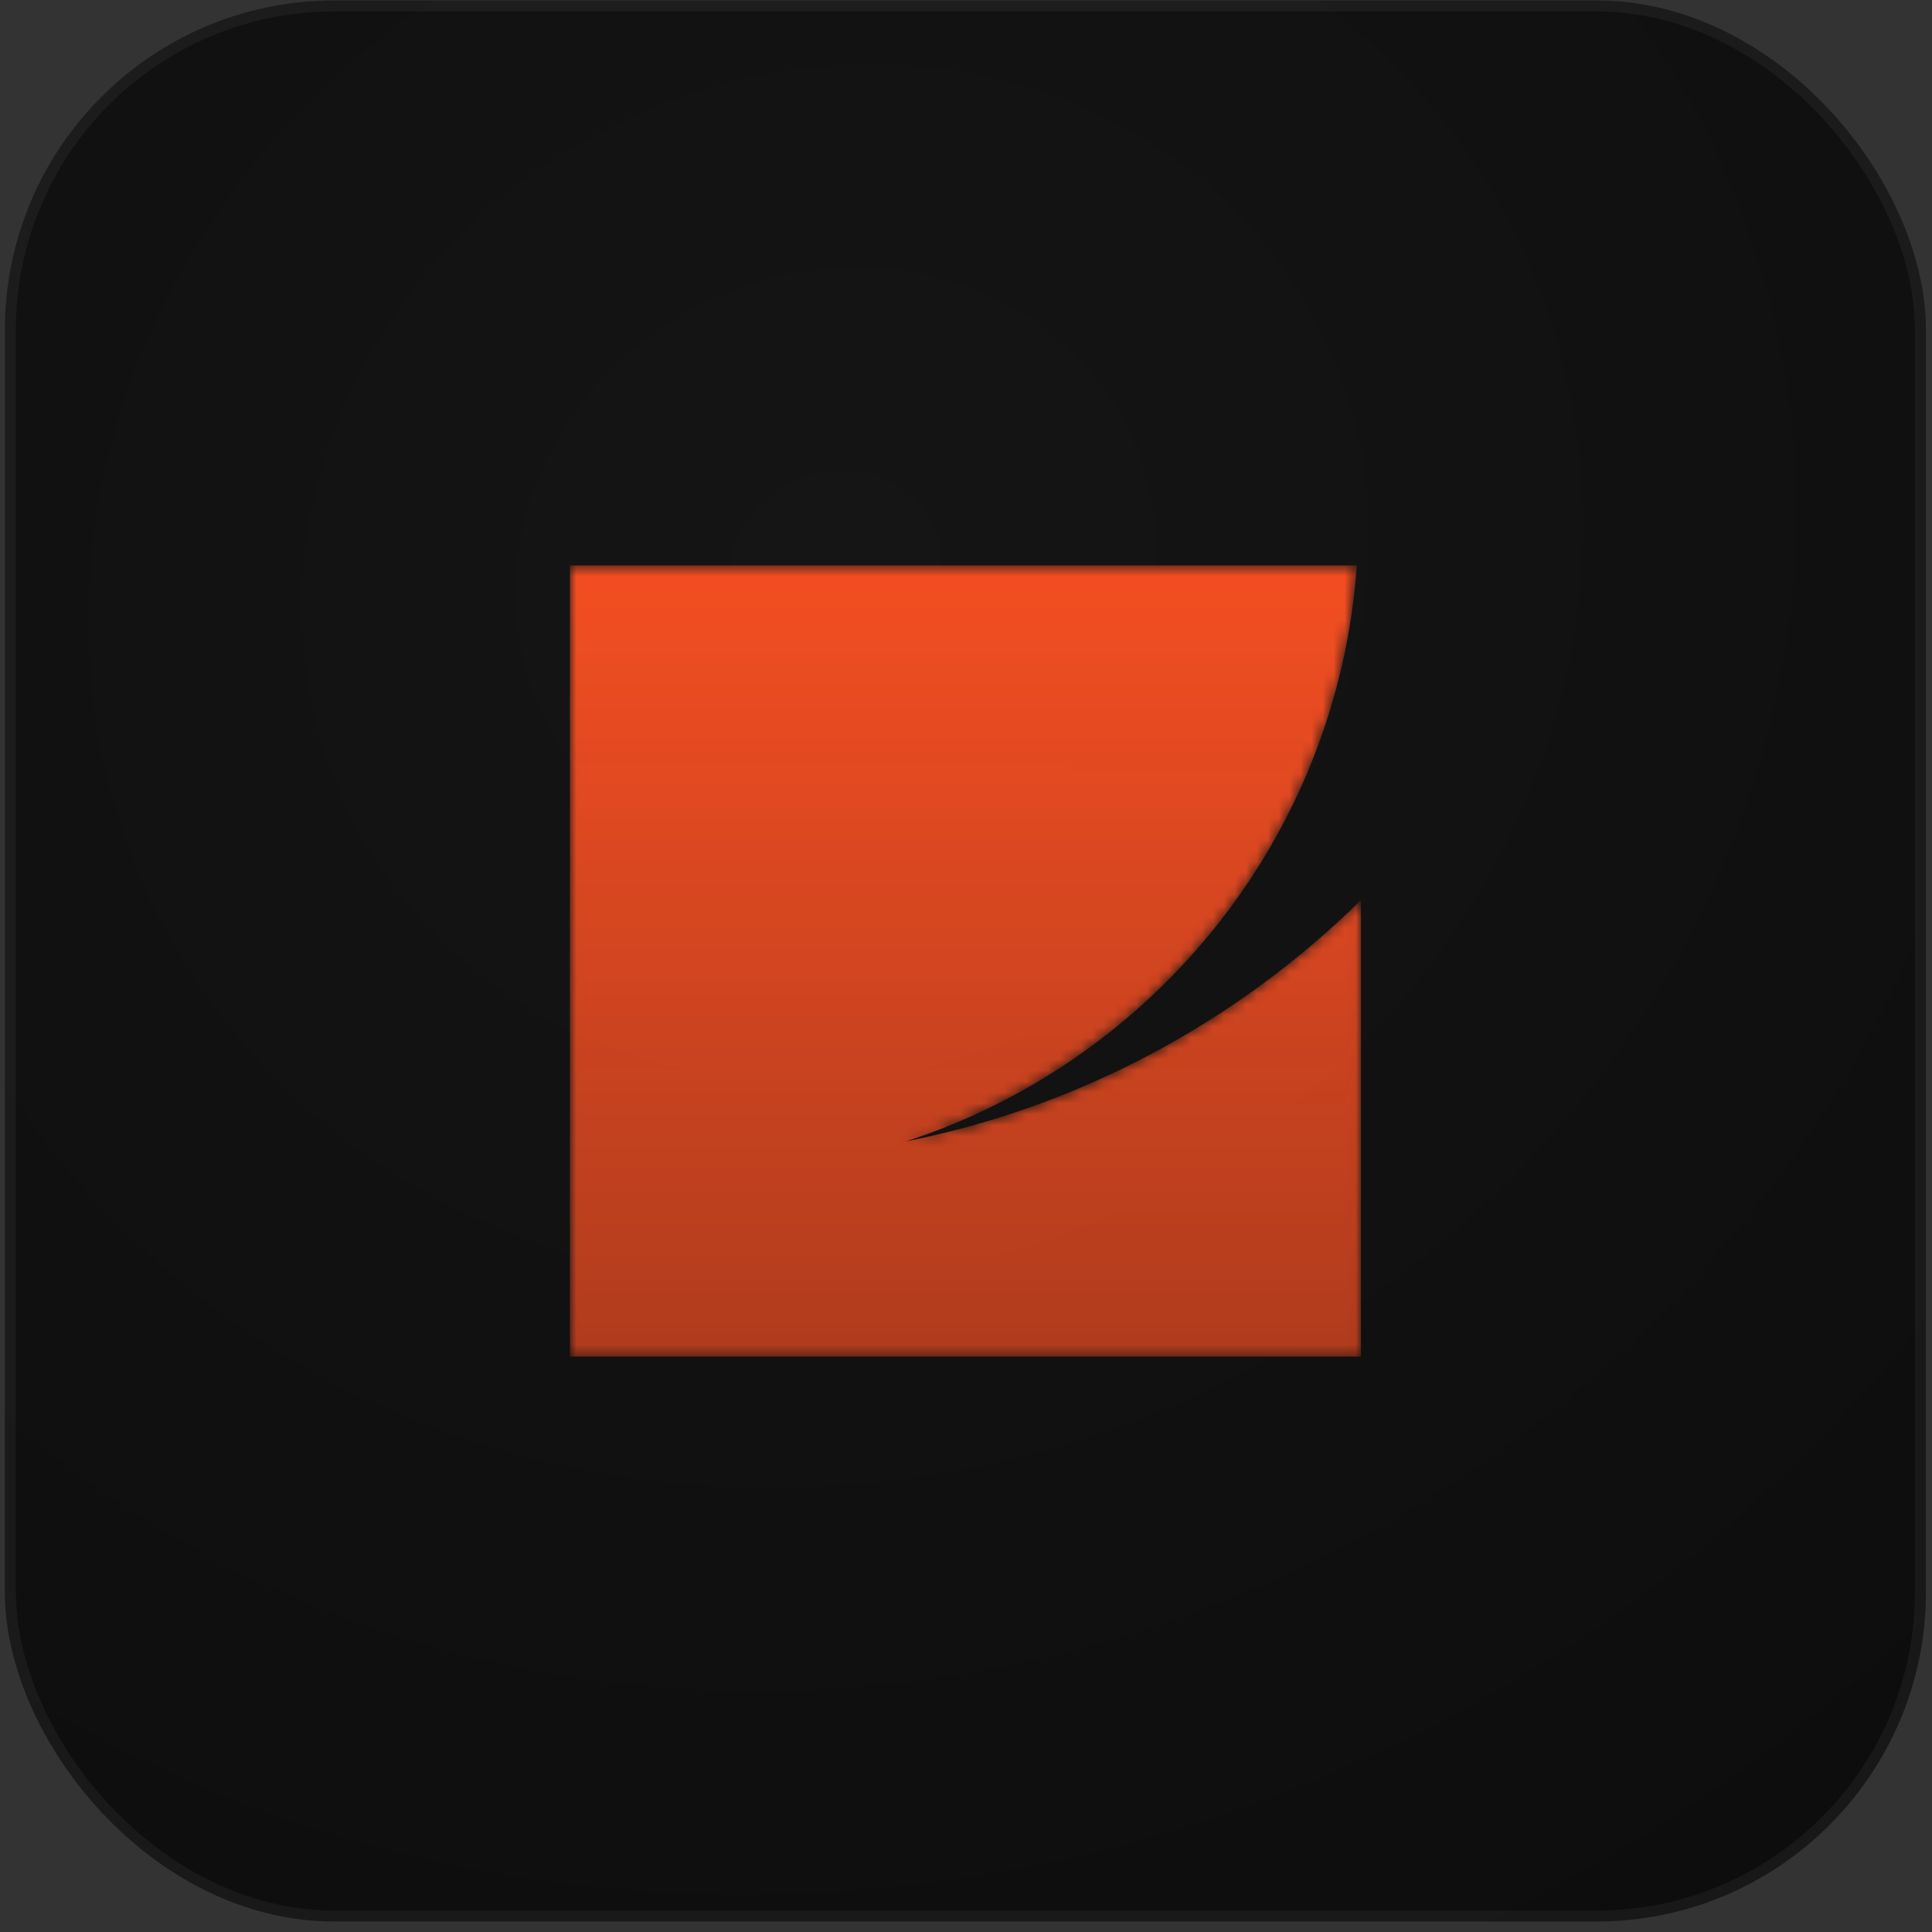 <svg
  width="176"
  height="176"
  viewBox="0 0 176 176"
  fill="none"
  xmlns="http://www.w3.org/2000/svg"
>
  <rect x="0" y="0" width="176" height="176" fill="#333333" stroke="none"/>
  <rect
    x=".445"
    y=".044"
    width="175"
    height="175"
    rx="30"
    fill="url(#paint0_radial_82_2792)"
  />
  <rect
    x=".945"
    y=".544"
    width="174"
    height="174"
    rx="29.5"
    stroke="#fff"
    stroke-opacity=".05"
  />
  <mask
    id="mask0_82_2792"
    style="mask-type: alpha"
    maskUnits="userSpaceOnUse"
    x="51"
    y="51"
    width="73"
    height="73"
  >
    <path
      d="M82.49 103.989c22.65-7.323 39.371-27.832 41.113-52.478h-71.69V123.578h72.066V81.996c-11.181 10.999-25.499 18.818-41.49 21.993Z"
      fill="url(#paint1_linear_82_2792)"
    />
  </mask>
  <g mask="url(#mask0_82_2792)">
    <path
      d="M82.49 103.989c22.65-7.323 39.371-27.832 41.113-52.478h-71.69V123.578h72.066V81.996c-11.181 10.999-25.499 18.818-41.49 21.993Z"
      fill="#F44E22"
    />
  </g>
  <defs>
    <radialGradient
      id="paint0_radial_82_2792"
      cx="0"
      cy="0"
      r="1"
      gradientUnits="userSpaceOnUse"
      gradientTransform="matrix(74.198 142.831 -161.458 83.874 76.577 52.627)"
    >
      <stop stop-color="#151515" />
      <stop offset="1" stop-color="#0C0C0C" />
    </radialGradient>
    <linearGradient
      id="paint1_linear_82_2792"
      x1="87.945"
      y1="51.511"
      x2="87.945"
      y2="123.578"
      gradientUnits="userSpaceOnUse"
    >
      <stop />
      <stop offset="1" stop-opacity=".7" />
    </linearGradient>
  </defs>
</svg>
